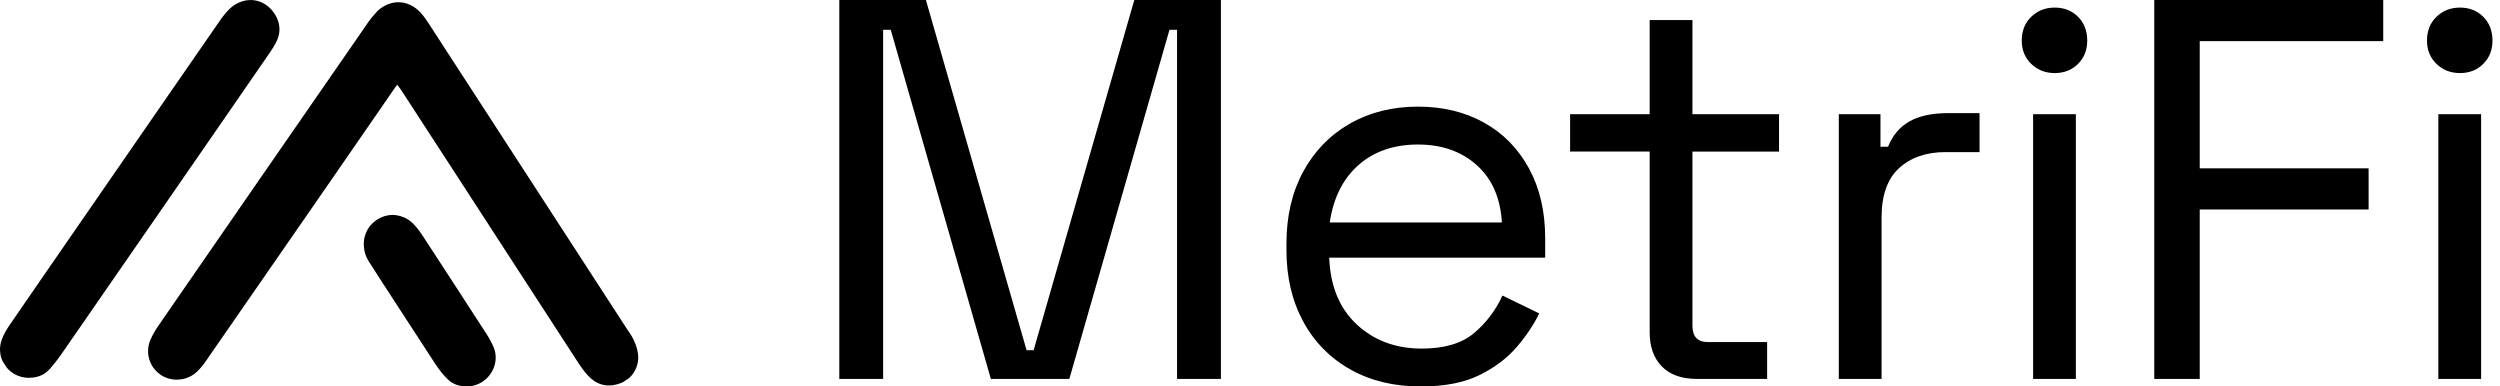 <?xml version="1.0" encoding="UTF-8"?>
<svg width="207px" height="32px" viewBox="0 0 207 32" version="1.1" xmlns="http://www.w3.org/2000/svg" xmlns:xlink="http://www.w3.org/1999/xlink">
    <title>logo-metrifi</title>
    <g id="Page-1" stroke="none" stroke-width="1" fill="none" fill-rule="evenodd">
        <g id="logo-metrifi" transform="translate(0, 0)" fill="#000000" fill-rule="nonzero">
            <g id="Group" transform="translate(69.494, 0)">
                <path d="M0,31.373 L0,7.81492926e-16 L7.171,7.81492926e-16 L15.507,28.997 L16.09,28.997 L24.426,7.81492926e-16 L31.597,7.81492926e-16 L31.597,31.373 L27.966,31.373 L27.966,2.465 L27.339,2.465 L19.048,31.373 L12.549,31.373 L4.258,2.465 L3.63,2.465 L3.63,31.373 L0,31.373 Z M48.139,32 C45.928,32 43.986,31.53 42.313,30.589 C40.659,29.668 39.306,28.291 38.413,26.622 C37.487,24.919 37.024,22.947 37.024,20.706 L37.024,20.169 C37.024,17.898 37.487,15.911 38.414,14.208 C39.34,12.505 40.624,11.183 42.268,10.241 C43.911,9.301 45.794,8.83 47.915,8.83 C49.977,8.83 51.799,9.27 53.383,10.152 C54.966,11.033 56.206,12.296 57.103,13.939 C57.999,15.582 58.447,17.509 58.447,19.72 L58.447,21.334 L40.565,21.334 C40.655,23.694 41.416,25.539 42.851,26.869 C44.285,28.199 46.077,28.863 48.229,28.863 C50.111,28.863 51.56,28.43 52.576,27.563 C53.574,26.72 54.37,25.663 54.906,24.471 L57.954,25.951 C57.506,26.876 56.886,27.803 56.094,28.729 C55.302,29.655 54.272,30.432 53.002,31.059 C51.732,31.687 50.111,32 48.139,32 Z M40.609,18.42 L54.862,18.42 C54.742,16.389 54.048,14.805 52.778,13.67 C51.508,12.535 49.887,11.967 47.915,11.967 C45.913,11.967 44.27,12.535 42.985,13.67 C41.7,14.805 40.908,16.389 40.61,18.42 L40.609,18.42 Z M70.999,31.373 C69.744,31.373 68.78,31.029 68.108,30.343 C67.436,29.655 67.099,28.713 67.099,27.519 L67.099,12.549 L60.511,12.549 L60.511,9.458 L67.099,9.458 L67.099,1.659 L70.64,1.659 L70.64,9.457 L77.81,9.457 L77.81,12.55 L70.64,12.55 L70.64,26.98 C70.64,27.877 71.073,28.325 71.94,28.325 L76.825,28.325 L76.825,31.373 L70.999,31.373 L70.999,31.373 Z M82.759,31.373 L82.759,9.457 L86.209,9.457 L86.209,12.147 L86.837,12.147 C87.226,11.19 87.823,10.487 88.63,10.04 C89.437,9.592 90.497,9.367 91.812,9.367 L94.412,9.367 L94.412,12.594 L91.588,12.594 C90.004,12.594 88.728,13.035 87.756,13.916 C86.786,14.798 86.3,16.165 86.3,18.017 L86.3,31.373 L82.759,31.373 L82.759,31.373 Z M98.847,31.373 L98.847,9.457 L102.387,9.457 L102.387,31.373 L98.847,31.373 Z M100.64,6.051 C99.863,6.051 99.213,5.797 98.69,5.289 C98.168,4.781 97.906,4.139 97.906,3.362 C97.906,2.555 98.168,1.898 98.69,1.39 C99.213,0.882 99.863,0.628 100.64,0.628 C101.417,0.628 102.06,0.882 102.567,1.39 C103.075,1.898 103.329,2.555 103.329,3.362 C103.329,4.139 103.075,4.782 102.567,5.289 C102.059,5.797 101.417,6.051 100.64,6.051 Z M108.879,31.373 L108.879,7.81492926e-16 L127.837,7.81492926e-16 L127.837,3.406 L112.644,3.406 L112.644,13.938 L126.627,13.938 L126.627,17.345 L112.644,17.345 L112.644,31.373 L108.879,31.373 Z M132.4,31.373 L132.4,9.457 L135.942,9.457 L135.942,31.373 L132.401,31.373 L132.4,31.373 Z M134.194,6.051 C133.417,6.051 132.767,5.797 132.244,5.289 C131.721,4.781 131.46,4.139 131.46,3.362 C131.46,2.555 131.721,1.898 132.244,1.39 C132.767,0.882 133.417,0.628 134.194,0.628 C134.971,0.628 135.613,0.882 136.121,1.39 C136.629,1.898 136.883,2.555 136.883,3.362 C136.883,4.139 136.629,4.782 136.121,5.289 C135.613,5.797 134.971,6.051 134.194,6.051 Z" id="Shape"></path>
            </g>
            <g id="Group" transform="translate(-0, 0.001)">
                <path d="M31.254,0.908 C32.376,-0.114 33.816,-0.045 34.828,1.049 C35.124,1.369 35.35,1.719 35.569,2.057 L41.379,11.009 L51.878,27.186 C51.927,27.262 51.976,27.335 52.028,27.409 C52.18,27.633 52.338,27.865 52.465,28.135 C52.665,28.563 52.782,28.941 52.825,29.292 C52.929,30.052 52.645,30.814 52.07,31.321 L51.55,31.658 L51.473,31.692 C50.549,32.078 49.669,31.966 48.98,31.379 L48.907,31.315 C48.581,31.013 48.267,30.629 47.947,30.139 C45.682,26.659 43.424,23.177 41.165,19.694 L38.238,15.182 C36.558,12.595 34.881,10.009 33.198,7.426 C33.103,7.285 33.003,7.148 32.896,7.016 C32.837,7.076 32.784,7.141 32.738,7.211 L31.318,9.271 C29.929,11.284 28.539,13.296 27.149,15.307 C23.782,20.173 20.416,25.037 17.045,29.897 C16.829,30.219 16.579,30.516 16.3,30.783 C16.197,30.881 16.085,30.968 15.966,31.045 C15.13,31.588 14.003,31.561 13.225,30.979 C12.332,30.321 12.015,29.131 12.463,28.115 C12.674,27.634 12.959,27.195 13.21,26.829 C15.979,22.812 18.753,18.798 21.53,14.786 C23.6,11.791 25.674,8.796 27.748,5.802 L30.248,2.19 C30.404,1.961 30.562,1.731 30.731,1.507 M19.006,0.736 C19.622,0.141 20.461,-0.117 21.22,0.049 C21.847,0.189 22.396,0.593 22.767,1.189 C23.235,1.938 23.264,2.746 22.851,3.526 C22.702,3.81 22.531,4.076 22.357,4.334 L18.723,9.6 L13.08,17.767 C10.4,21.642 7.719,25.519 5.035,29.394 C4.759,29.788 4.461,30.167 4.145,30.528 C4.013,30.681 3.861,30.814 3.693,30.924 C3.319,31.167 2.869,31.288 2.353,31.282 C1.669,31.275 1.02,30.975 0.573,30.457 L0.219,29.911 C-0.035,29.372 -0.069,28.756 0.123,28.191 C0.293,27.68 0.584,27.219 0.847,26.837 L4.174,22.008 L13.698,8.224 L18.028,1.967 C18.302,1.567 18.613,1.115 19.006,0.736 Z" id="Shape"></path>
                <path d="M34.244,18.55 C33.8,18.086 33.209,17.823 32.524,17.79 C32.064,17.794 31.615,17.93 31.224,18.185 C30.552,18.611 30.138,19.344 30.121,20.138 C30.112,20.705 30.258,21.22 30.553,21.67 C30.723,21.932 30.893,22.198 31.065,22.468 C31.205,22.686 31.342,22.904 31.483,23.121 L32.647,24.916 C33.763,26.638 34.879,28.359 36.007,30.077 C36.396,30.67 36.733,31.087 37.099,31.43 C37.827,32.114 39.044,32.196 39.964,31.599 L39.969,31.595 C40.909,30.956 41.291,29.767 40.879,28.765 C40.697,28.344 40.478,27.941 40.223,27.559 C38.472,24.85 36.713,22.148 34.949,19.447 C34.741,19.128 34.505,18.828 34.244,18.55" id="Path"></path>
            </g>
        </g>
    </g>
</svg>